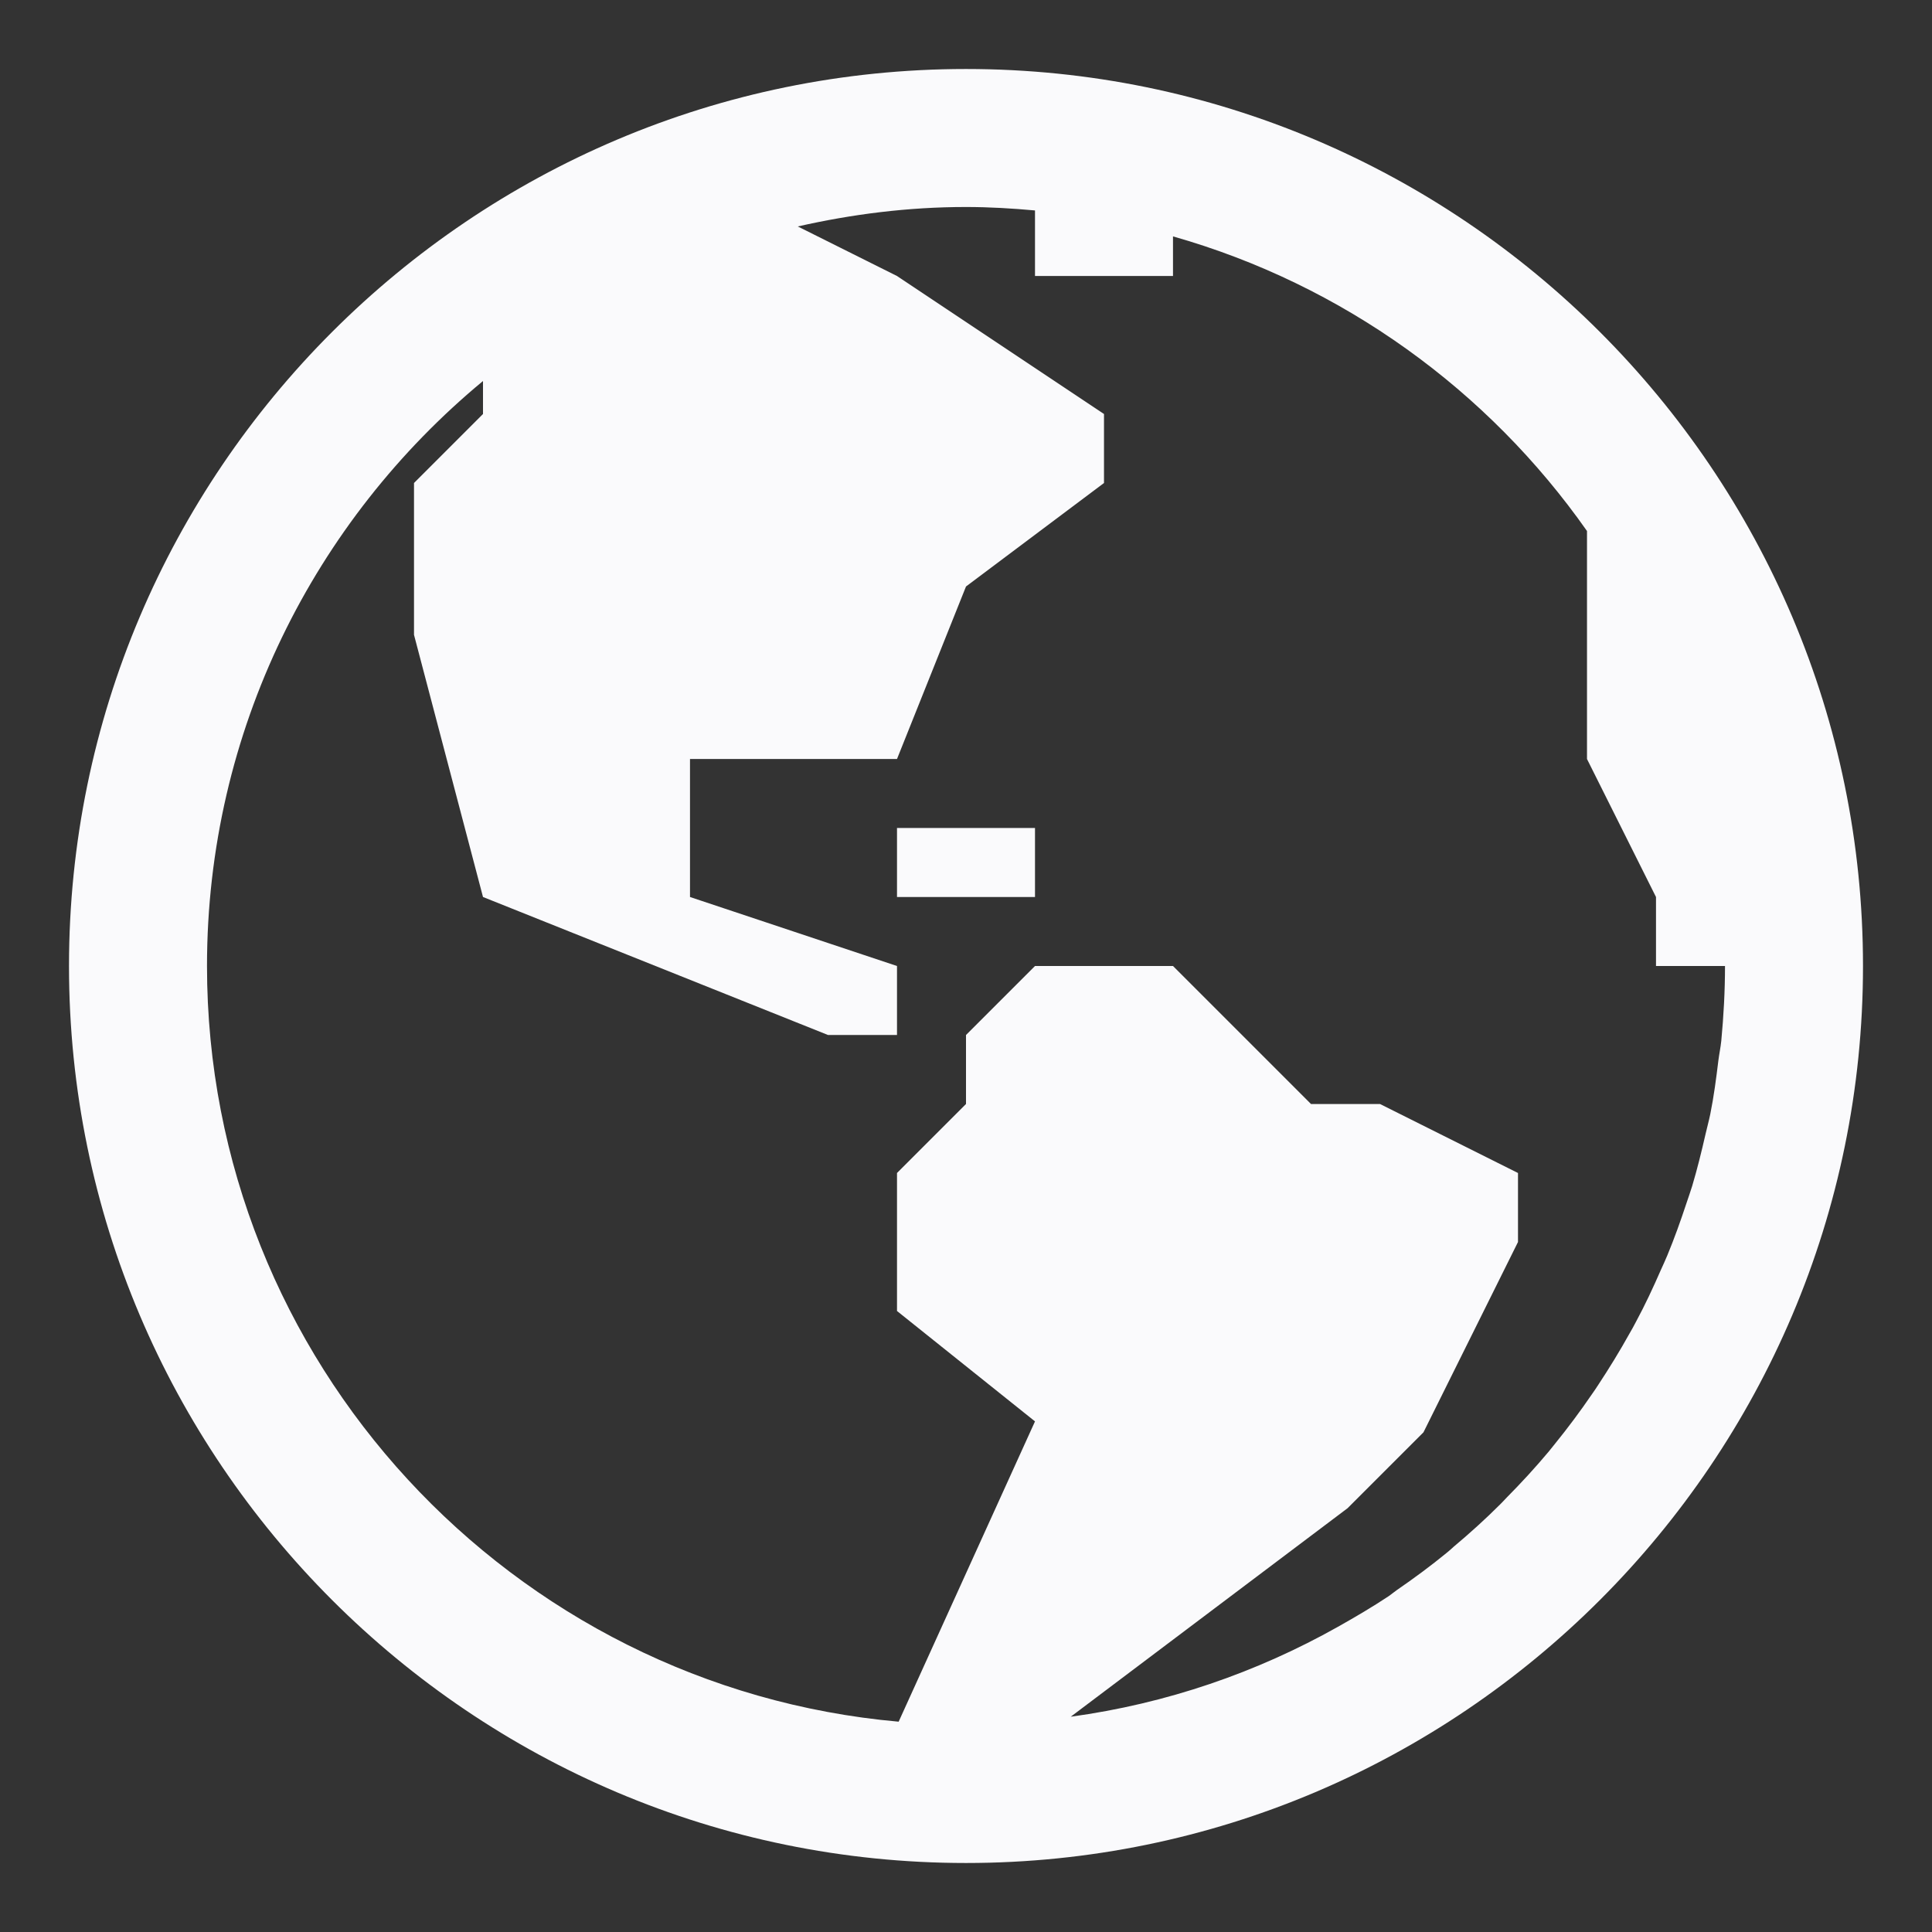 <svg width="14" height="14" viewBox="0 0 14 14" fill="none" xmlns="http://www.w3.org/2000/svg">
<rect x="0" y="0" width="14" height="14" fill="#333333" stroke="none"/>
<path d="M7 0.5C3.416 0.5 0.5 3.416 0.5 7C0.5 10.584 3.416 13.5 7 13.5C10.584 13.5 13.5 10.584 13.5 7C13.5 3.416 10.584 0.5 7 0.5ZM7 1.5C7.169 1.5 7.335 1.51 7.5 1.525V2H8.5V1.713C9.729 2.062 10.783 2.827 11.5 3.848V5.5L12 6.5V7H12.5C12.5 7.183 12.49 7.364 12.473 7.543C12.468 7.591 12.458 7.637 12.452 7.685C12.436 7.816 12.419 7.947 12.393 8.075C12.383 8.123 12.37 8.17 12.359 8.218C12.33 8.345 12.299 8.471 12.262 8.595C12.249 8.637 12.234 8.679 12.22 8.721C12.178 8.848 12.133 8.974 12.082 9.097C12.067 9.133 12.051 9.168 12.035 9.203C11.979 9.331 11.921 9.456 11.855 9.578C11.84 9.608 11.823 9.637 11.807 9.665C11.737 9.791 11.662 9.913 11.583 10.033C11.568 10.057 11.551 10.081 11.535 10.104C11.451 10.227 11.362 10.346 11.269 10.461C11.253 10.48 11.239 10.498 11.224 10.517C11.127 10.633 11.024 10.745 10.918 10.852C10.902 10.868 10.888 10.885 10.872 10.9C10.764 11.008 10.65 11.111 10.533 11.209C10.517 11.223 10.502 11.238 10.485 11.251C10.368 11.347 10.246 11.437 10.121 11.523C10.102 11.536 10.084 11.552 10.065 11.565C9.945 11.645 9.82 11.718 9.694 11.789C9.107 12.119 8.455 12.345 7.759 12.44L9.765 10.929L10.315 10.379L11 9V8.5L10 8H9.5L8.5 7H7.5L7 7.5V8L6.5 8.5V9.5L7.5 10.3L6.512 12.476C3.707 12.227 1.5 9.867 1.5 7C1.5 5.296 2.28 3.771 3.5 2.761V3L3 3.5V4.6L3.5 6.5L6 7.5H6.5V7L5 6.5V5.5H6.5L7 4.25L8 3.5V3L6.5 2L5.781 1.641C6.174 1.552 6.58 1.5 7 1.5ZM6.5 6V6.5H7.5V6H6.5Z" fill="#FAFAFC"/>
</svg>
